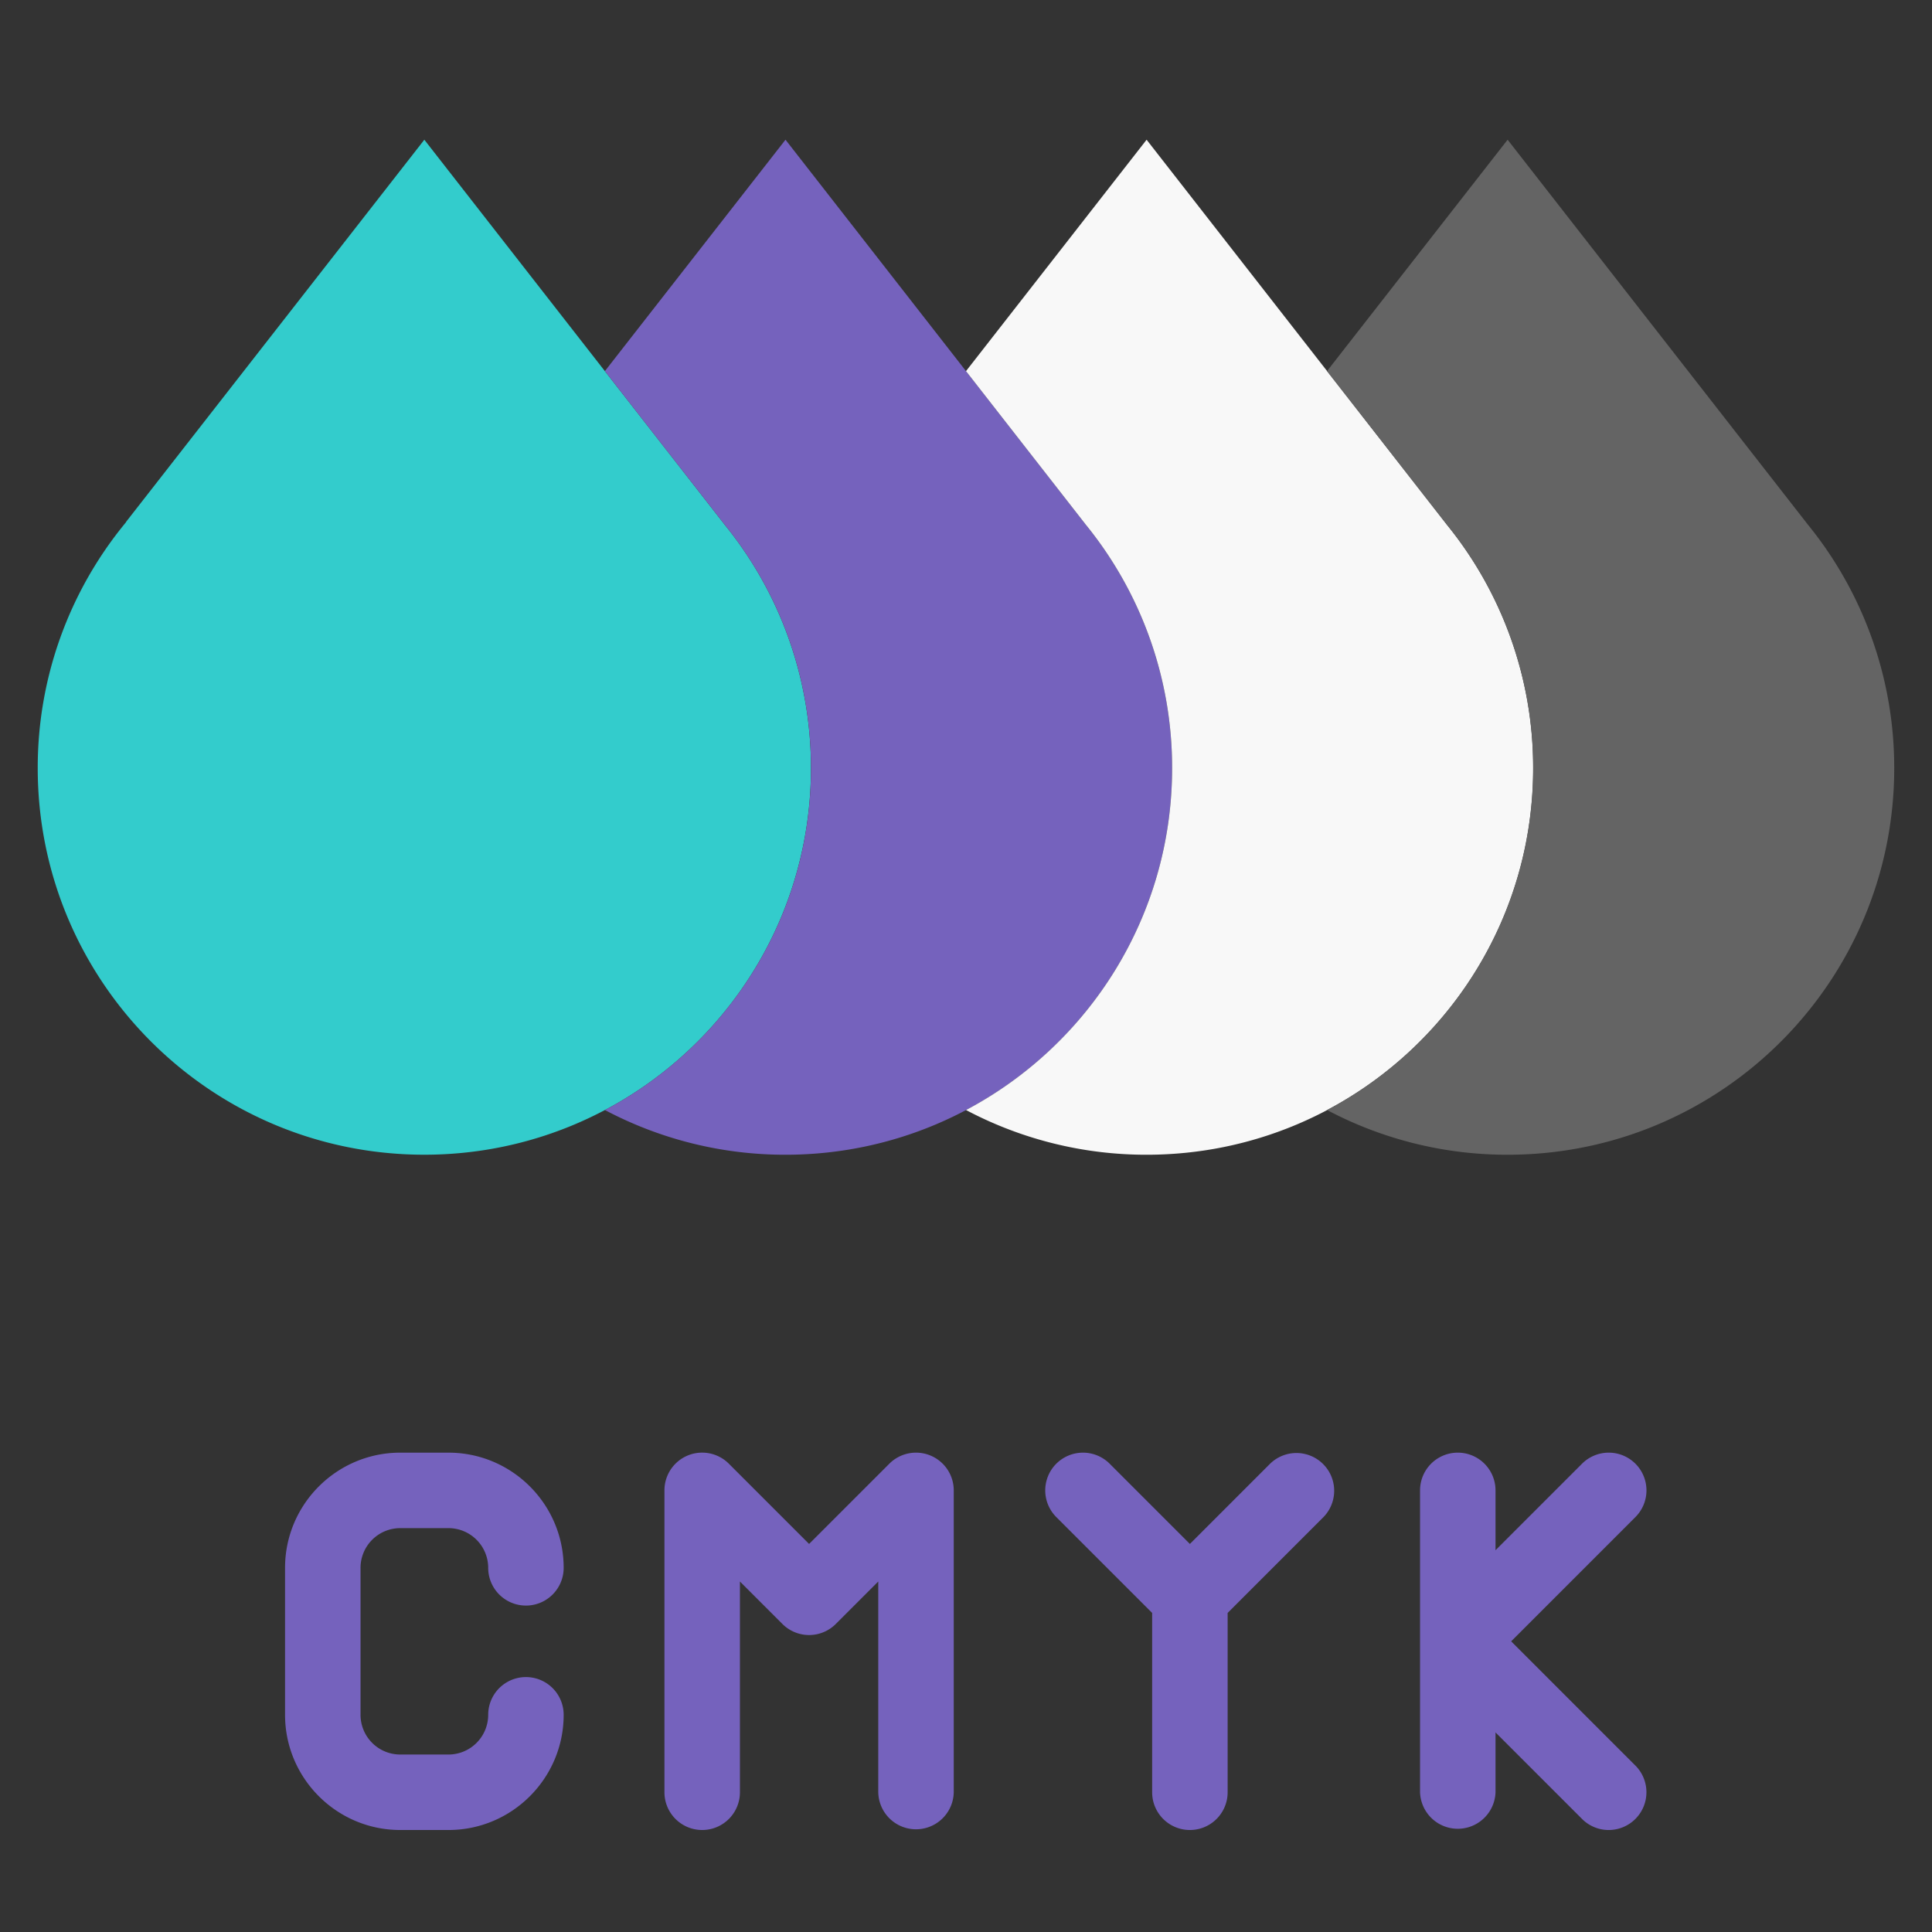 <svg xmlns="http://www.w3.org/2000/svg" width="140" height="140" fill="none" viewBox="0 0 140 140"><rect x="0" y="0" width="140" height="140" fill="#333333" stroke="none"/><path fill="#3CC" d="M2.734 55.66c0 15.473 12.543 28.015 28.015 28.015 15.472 0 28.015-12.542 28.015-28.014a27.897 27.897 0 0 0-6.29-17.686h.003l-21.728-27.85L9.125 37.83h.016a27.899 27.899 0 0 0-6.407 17.832z"/><path fill="#7562BD" d="M78.644 37.975h.002L56.92 10.125 43.832 26.893l8.647 11.083h-.002a27.896 27.896 0 0 1 6.29 17.686c0 10.745-6.052 20.076-14.932 24.775a27.89 27.89 0 0 0 13.084 3.24c15.472 0 28.015-12.543 28.015-28.015a27.898 27.898 0 0 0-6.29-17.686z"/><path fill="#F8F8F8" d="M104.812 37.975h.002l-21.727-27.85L70 26.893l8.647 11.083h-.002a27.896 27.896 0 0 1 6.29 17.686c0 10.745-6.052 20.076-14.932 24.775a27.89 27.89 0 0 0 13.084 3.24c15.472 0 28.015-12.543 28.015-28.015a27.903 27.903 0 0 0-6.29-17.686z"/><path fill="#646464" d="M130.973 37.975h.001l-21.727-27.85L96.16 26.893l8.647 11.083h-.002a27.896 27.896 0 0 1 6.289 17.686c0 10.745-6.051 20.076-14.93 24.775a27.892 27.892 0 0 0 13.083 3.24c15.472 0 28.015-12.543 28.015-28.015a27.902 27.902 0 0 0-6.289-17.686z"/><path fill="#7562BD" d="M29.003 110.734h3.495a2.881 2.881 0 0 1 2.879 2.878 2.734 2.734 0 0 0 5.468 0c0-4.603-3.744-8.347-8.347-8.347h-3.495c-4.602 0-8.347 3.744-8.347 8.347v10.649c0 4.603 3.745 8.348 8.347 8.348h3.495c4.603 0 8.347-3.745 8.347-8.348a2.734 2.734 0 0 0-5.468 0 2.882 2.882 0 0 1-2.879 2.879h-3.495a2.881 2.881 0 0 1-2.878-2.879v-10.649a2.881 2.881 0 0 1 2.878-2.878zm38.421-5.261a2.733 2.733 0 0 0-2.98.593l-5.814 5.814-5.814-5.814a2.733 2.733 0 0 0-4.668 1.933v21.875a2.735 2.735 0 0 0 5.47 0v-15.273l3.079 3.079a2.734 2.734 0 0 0 3.867 0l3.079-3.079v15.273a2.735 2.735 0 0 0 5.469 0v-21.875a2.733 2.733 0 0 0-1.688-2.526zm24.614.592l-5.814 5.815-5.814-5.814a2.734 2.734 0 1 0-3.867 3.867l6.946 6.946v12.995a2.735 2.735 0 0 0 5.47 0v-12.995l6.946-6.946a2.735 2.735 0 0 0-3.867-3.868zm26.47 0a2.736 2.736 0 0 0-3.867 0l-6.27 6.27v-4.336a2.734 2.734 0 1 0-5.469 0v21.875a2.736 2.736 0 0 0 5.469 0v-4.336l6.27 6.27a2.724 2.724 0 0 0 1.933.801 2.736 2.736 0 0 0 1.934-4.668l-9.004-9.004 9.004-9.004a2.735 2.735 0 0 0 0-3.868z"/></svg>